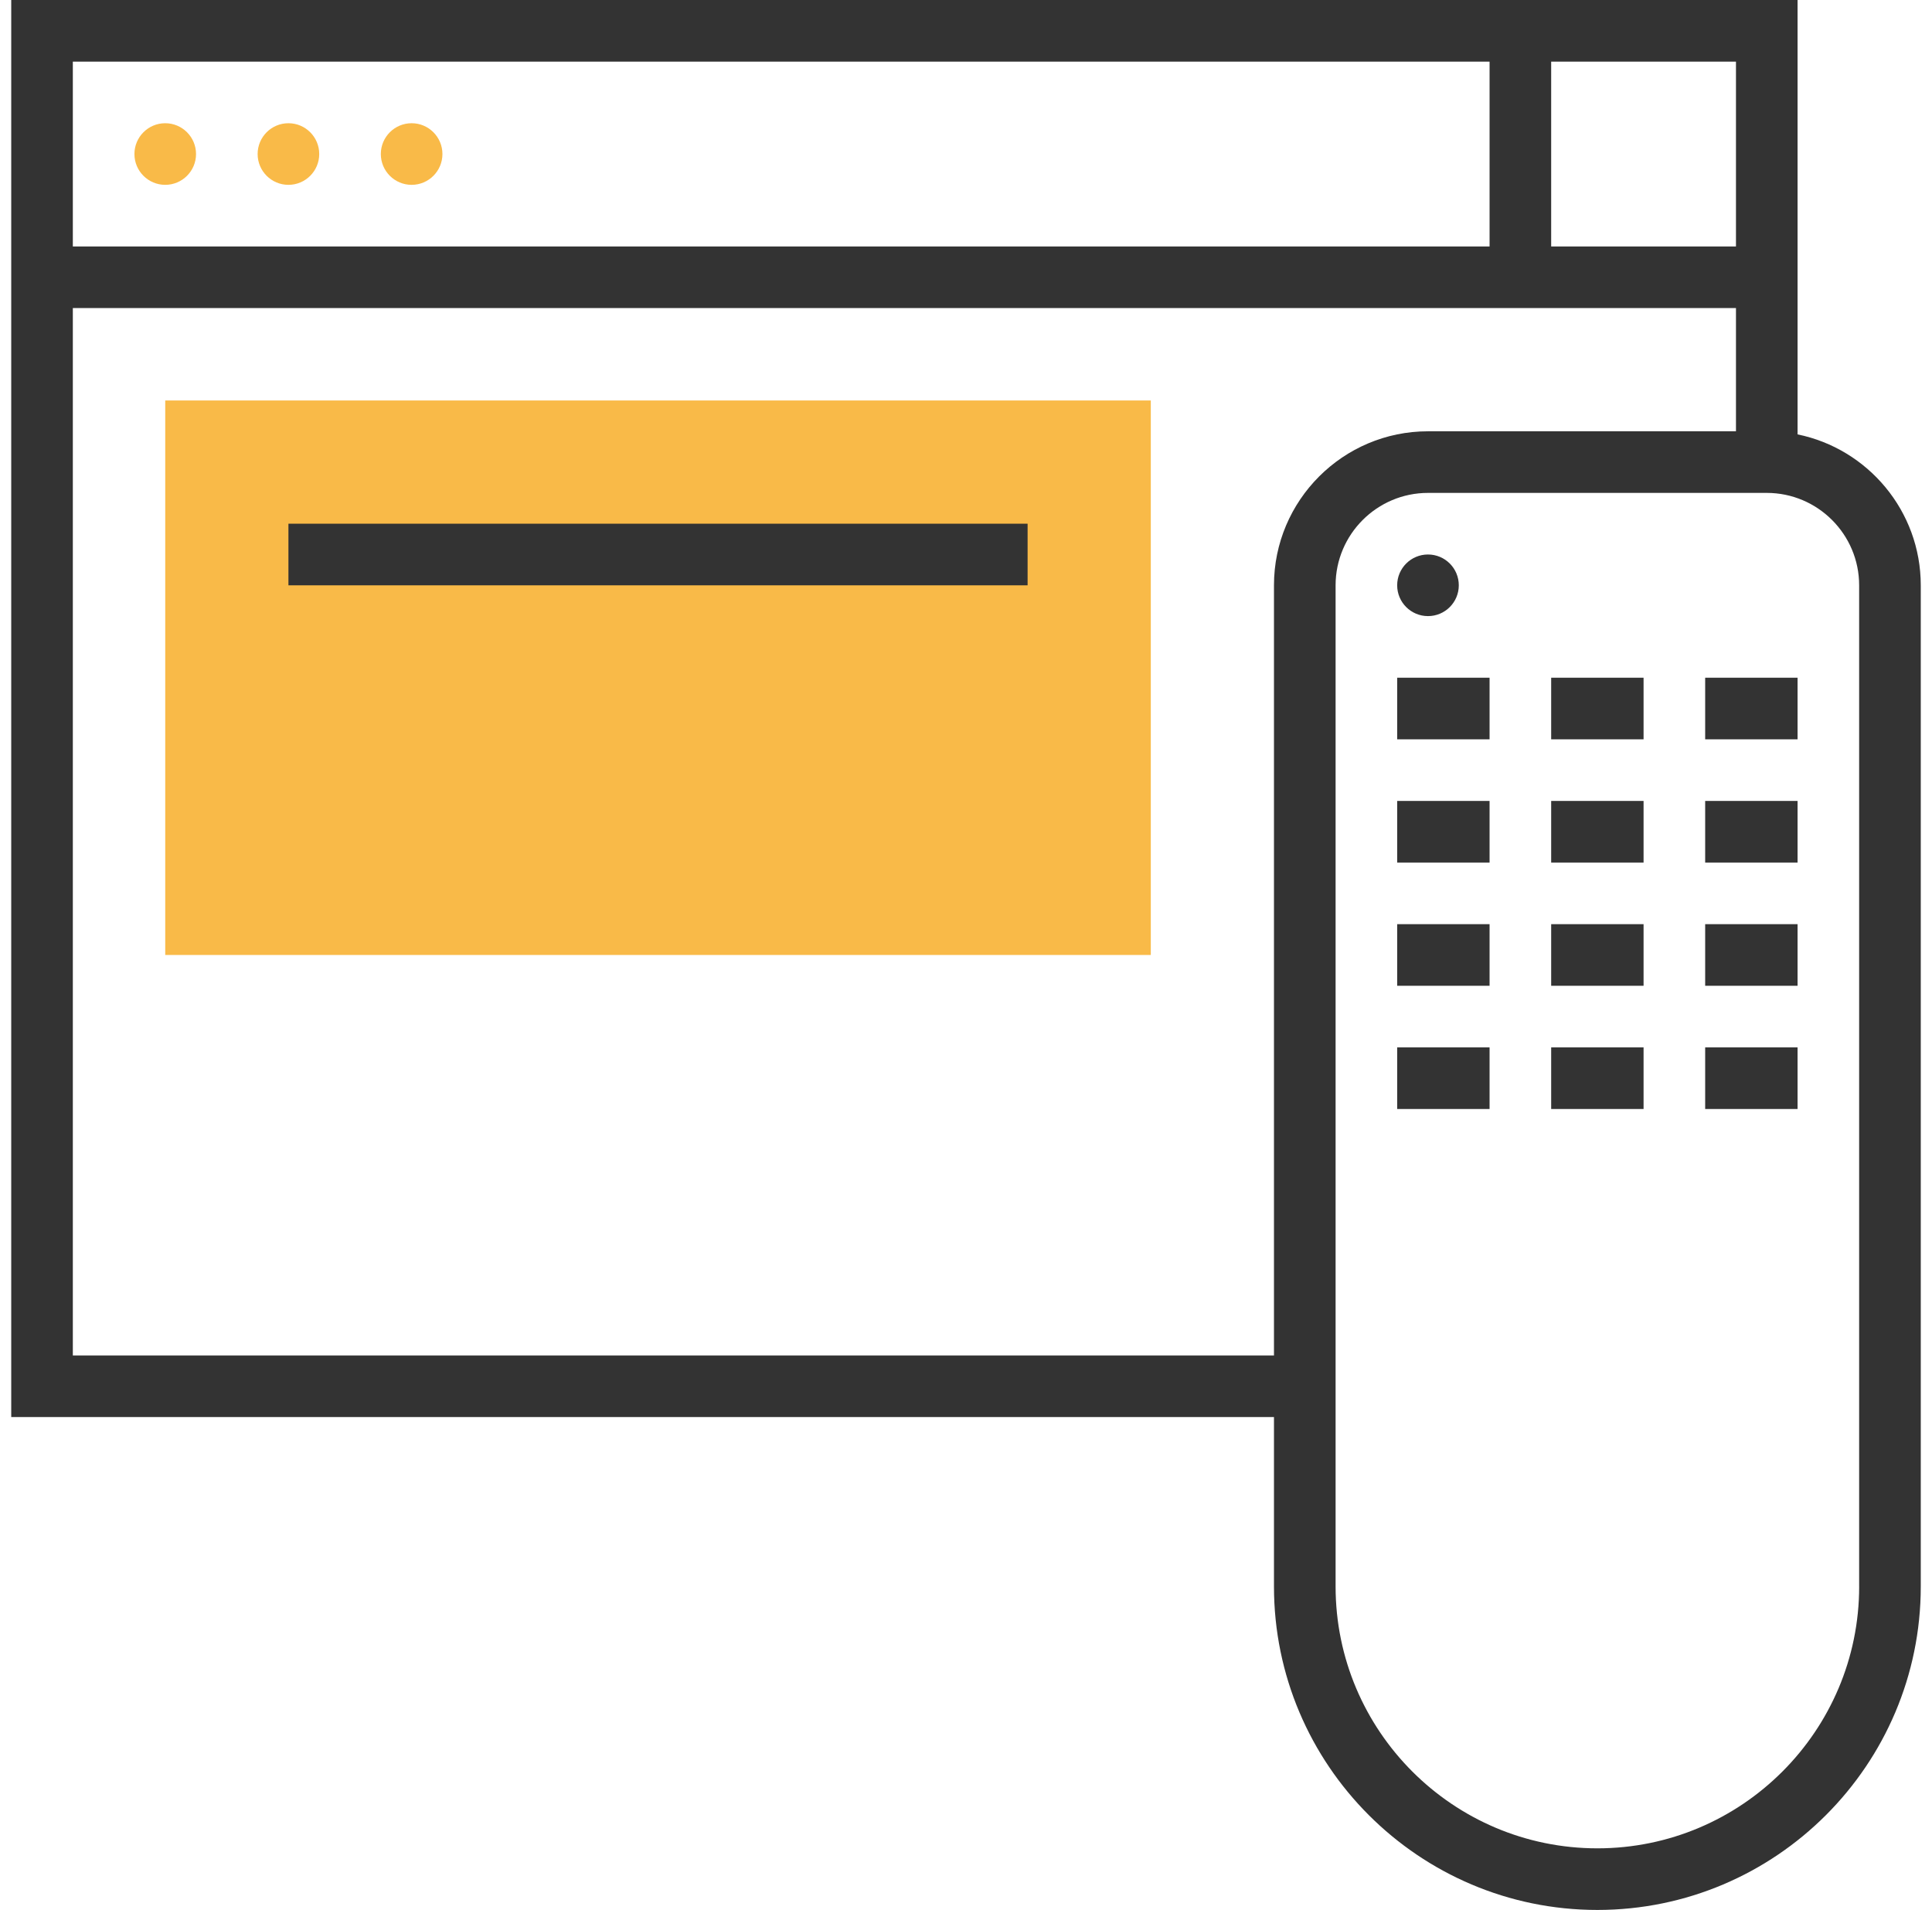 <svg width="86" height="85" viewBox="0 0 86 85" fill="none" xmlns="http://www.w3.org/2000/svg">
<g clip-path="url(#clip0_336_856)">
<path d="M7.355 8.226C8.112 8.226 8.726 7.612 8.726 6.855C8.726 6.098 8.112 5.484 7.355 5.484C6.598 5.484 5.984 6.098 5.984 6.855C5.984 7.612 6.598 8.226 7.355 8.226Z" fill="#F9BA48"/>
<path d="M12.839 8.226C13.596 8.226 14.21 7.612 14.21 6.855C14.21 6.098 13.596 5.484 12.839 5.484C12.082 5.484 11.468 6.098 11.468 6.855C11.468 7.612 12.082 8.226 12.839 8.226Z" fill="#F9BA48"/>
<path d="M18.323 8.226C19.08 8.226 19.694 7.612 19.694 6.855C19.694 6.098 19.08 5.484 18.323 5.484C17.566 5.484 16.952 6.098 16.952 6.855C16.952 7.612 17.566 8.226 18.323 8.226Z" fill="#F9BA48"/>
<path d="M51.226 17.823H7.355V42.5H51.226V17.823Z" fill="#F9BA48"/>
<path d="M80.016 19.332V0H0.5V63.065H56.709V70.605C56.709 78.543 63.167 85 71.105 85C79.043 85 85.5 78.543 85.5 70.605V26.049C85.5 22.739 83.141 19.97 80.016 19.332ZM77.274 10.968H69.048V2.742H77.274V10.968ZM66.306 2.742V10.968H3.242V2.742H66.306ZM56.709 26.049V60.323H3.242V13.71H77.274V19.194H63.565C59.785 19.194 56.709 22.269 56.709 26.049ZM82.758 70.605C82.758 77.03 77.531 82.258 71.105 82.258C64.679 82.258 59.452 77.031 59.452 70.605V26.049C59.452 23.781 61.297 21.936 63.564 21.936H78.645C80.912 21.936 82.757 23.781 82.757 26.049V70.605H82.758Z" fill="#333333"/>
<path d="M63.565 27.419C64.322 27.419 64.936 26.806 64.936 26.048C64.936 25.291 64.322 24.677 63.565 24.677C62.807 24.677 62.193 25.291 62.193 26.048C62.193 26.806 62.807 27.419 63.565 27.419Z" fill="#333333"/>
<path d="M66.306 30.161H62.193V32.903H66.306V30.161Z" fill="#333333"/>
<path d="M73.161 30.161H69.048V32.903H73.161V30.161Z" fill="#333333"/>
<path d="M80.016 30.161H75.903V32.903H80.016V30.161Z" fill="#333333"/>
<path d="M66.306 35.645H62.193V38.387H66.306V35.645Z" fill="#333333"/>
<path d="M73.161 35.645H69.048V38.387H73.161V35.645Z" fill="#333333"/>
<path d="M80.016 35.645H75.903V38.387H80.016V35.645Z" fill="#333333"/>
<path d="M66.306 41.129H62.193V43.871H66.306V41.129Z" fill="#333333"/>
<path d="M73.161 41.129H69.048V43.871H73.161V41.129Z" fill="#333333"/>
<path d="M80.016 41.129H75.903V43.871H80.016V41.129Z" fill="#333333"/>
<path d="M66.306 46.613H62.193V49.355H66.306V46.613Z" fill="#333333"/>
<path d="M73.161 46.613H69.048V49.355H73.161V46.613Z" fill="#333333"/>
<path d="M80.016 46.613H75.903V49.355H80.016V46.613Z" fill="#333333"/>
<path d="M45.742 23.307H12.839V26.049H45.742V23.307Z" fill="#333333"/>
</g>
<defs>
<clipPath id="clip0_336_856">
<rect width="85" height="85" fill="white" transform="translate(0.5)"/>
</clipPath>
</defs>
</svg>
